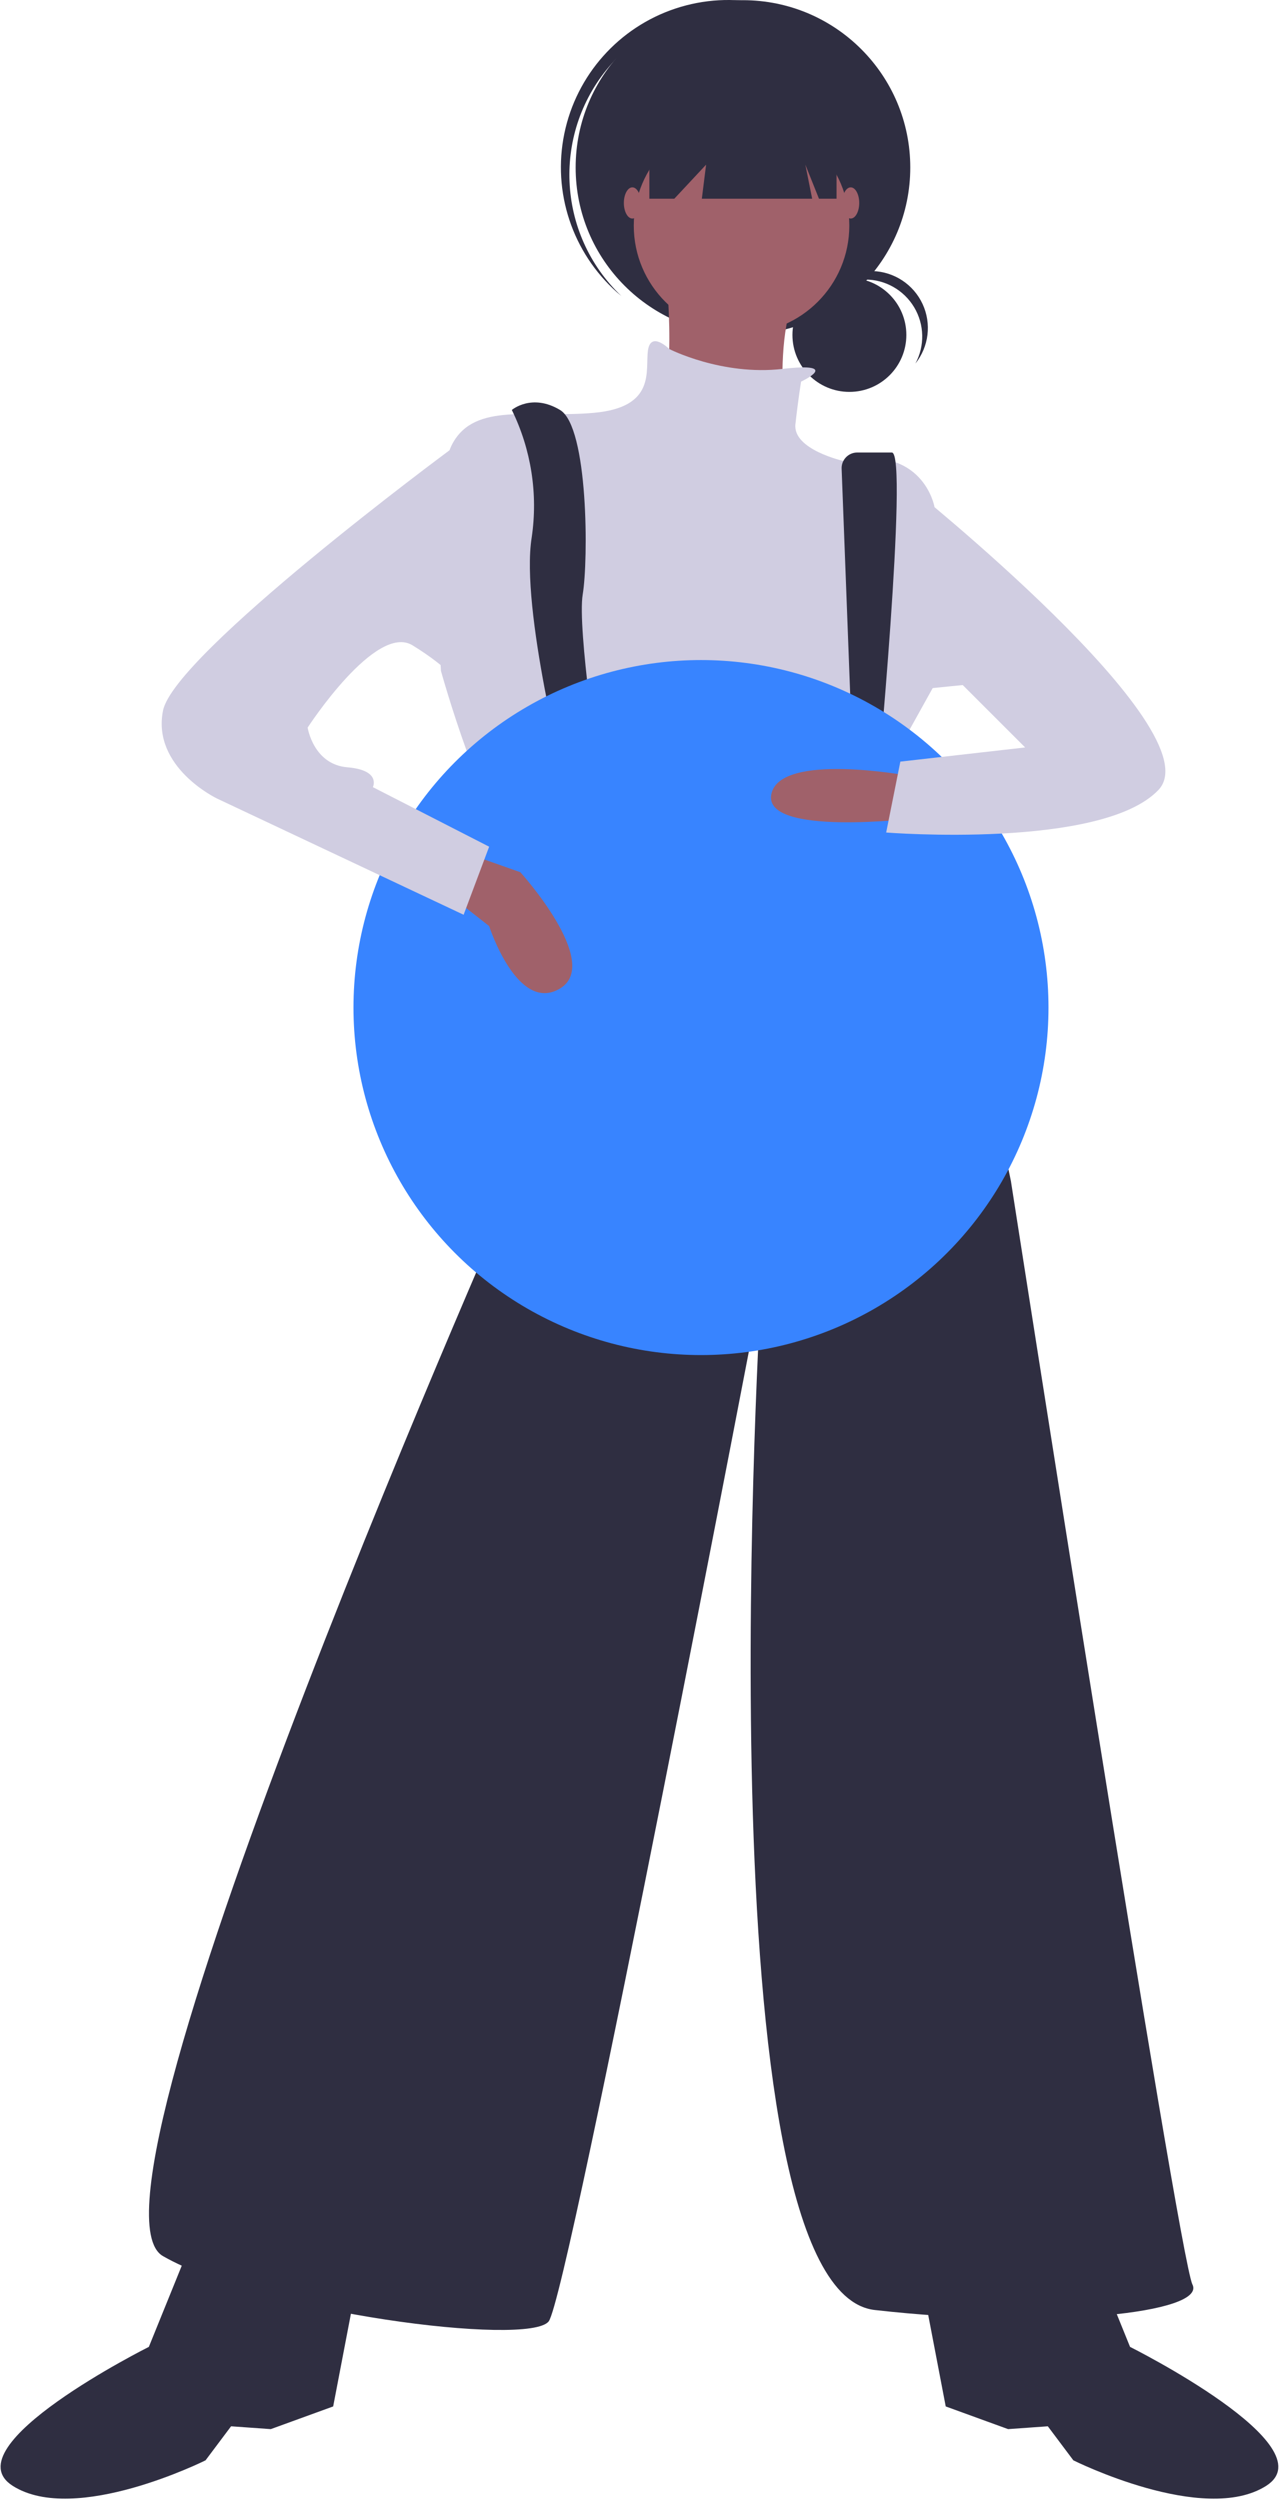 <?xml version="1.0" encoding="UTF-8"?>
<svg width="392px" height="765px" viewBox="0 0 392 765" version="1.1" xmlns="http://www.w3.org/2000/svg" xmlns:xlink="http://www.w3.org/1999/xlink">
    <!-- Generator: Sketch 61.1 (89650) - https://sketch.com -->
    <title>svg</title>
    <desc>Created with Sketch.</desc>
    <g id="Page-1" stroke="none" stroke-width="1" fill="none" fill-rule="evenodd">
        <g id="svg" fill-rule="nonzero">
            <circle id="Oval" fill="#2F2E41" cx="259.925" cy="102.496" r="17.43"></circle>
            <path d="M264.781,85.545 C270.917,85.546 276.601,88.773 279.747,94.042 C282.892,99.311 283.036,105.846 280.125,111.248 C284.246,106.091 285.1,99.049 282.331,93.058 C279.562,87.066 273.645,83.153 267.048,82.95 C260.45,82.747 254.304,86.289 251.173,92.1 C254.473,87.956 259.483,85.543 264.781,85.545 L264.781,85.545 Z" id="Path" fill="#2F2E41"></path>
            <circle id="Oval" fill="#2F2E41" cx="227.354" cy="51.258" r="51.201"></circle>
            <path d="M187.169,19.49 C205.508,-1.135 236.895,-3.509 258.127,14.121 C257.709,13.723 257.295,13.322 256.859,12.935 C243.188,0.782 224.072,-3.155 206.711,2.608 C189.35,8.371 176.382,22.958 172.693,40.874 C169.003,58.791 175.152,77.314 188.823,89.468 C189.258,89.855 189.705,90.219 190.15,90.588 C170.153,71.567 168.835,40.118 187.169,19.49 Z" id="Path" fill="#2F2E41"></path>
            <circle id="Oval" fill="#A0616A" cx="226.92" cy="69.048" r="32.977"></circle>
            <path d="M203.489,79.462 C203.489,79.462 207.828,119.381 200.885,123.72 C193.943,128.059 240.805,134.134 240.805,134.134 C240.805,134.134 233.862,90.743 251.219,79.462 L203.489,79.462 Z" id="Path" fill="#A0616A"></path>
            <path d="M245.144,116.778 C245.144,116.778 258.066,110.743 239.456,112.893 C220.845,115.042 204.789,106.798 204.789,106.798 C204.789,106.798 199.15,101.157 198.282,107.232 C197.414,113.306 200.885,124.588 181.794,126.323 C162.702,128.059 145.345,122.852 138.403,135.869 C131.46,148.887 134.932,205.295 134.932,205.295 C134.932,205.295 147.949,252.157 158.363,259.099 C168.776,266.042 259.897,256.496 259.897,256.496 L285.931,209.634 L285.931,154.961 C285.931,154.961 282.46,135.869 258.161,141.076 C258.161,141.076 242.541,137.605 243.408,129.795 C244.276,121.984 245.144,116.778 245.144,116.778 Z" id="Path" fill="#D0CDE1"></path>
            <path d="M187.868,234.8 L180.058,229.593 L171.38,234.8 C171.38,234.8 168.776,254.76 158.363,259.099 L162.702,288.605 C162.702,288.605 152.288,326.789 160.098,356.294 C160.098,356.294 19.512,673.046 49.886,690.403 C80.259,707.759 161.834,718.173 167.909,710.362 C173.983,702.552 232.995,393.61 232.995,393.61 C232.995,393.61 213.903,700.817 267.707,706.891 C321.512,712.966 369.241,707.759 364.902,699.081 C360.563,690.403 309.362,361.501 309.362,361.501 C309.362,361.501 294.609,284.266 265.104,268.645 L269.303,239.564 L260.765,238.272 L247.747,242.611 C247.747,242.611 217.374,256.496 187.868,234.8 Z" id="Path" fill="#2F2E41"></path>
            <path d="M156.627,125.456 C162.557,137.558 164.676,151.175 162.702,164.507 C159.23,186.203 173.115,240.007 173.115,240.007 L183.529,237.404 C183.529,237.404 176.587,192.277 178.322,181.864 C180.058,171.45 180.058,130.663 171.38,125.456 C162.702,120.249 156.627,125.456 156.627,125.456 Z" id="Path" fill="#2F2E41"></path>
            <path d="M257.551,143.492 L261.199,239.573 L268.141,243.912 C268.141,243.912 278.121,138.473 272.914,138.473 L262.319,138.473 C261.011,138.473 259.759,139.01 258.858,139.959 C257.956,140.908 257.484,142.185 257.551,143.492 Z" id="Path" fill="#2F2E41"></path>
            <path d="M58.564,686.064 L45.547,718.173 C45.547,718.173 -15.2,748.546 3.892,760.696 C22.984,772.845 62.903,752.885 62.903,752.885 L70.713,742.472 L82.863,743.339 L101.955,736.397 L109.765,695.61 L58.564,686.064 Z" id="Path" fill="#2F2E41"></path>
            <path d="M332.793,686.064 L345.81,718.173 C345.81,718.173 406.557,748.546 387.466,760.696 C368.374,772.845 328.454,752.885 328.454,752.885 L320.644,742.472 L308.494,743.339 L289.403,736.397 L281.592,695.61 L332.793,686.064 Z" id="Path" fill="#2F2E41"></path>
            <circle id="Oval" fill="#3884FF" cx="177.888" cy="233.499" r="4.339"></circle>
            <circle id="Oval" fill="#3884FF" cx="264.67" cy="237.838" r="4.339"></circle>
            <polygon id="Path" fill="#2F2E41" points="198.716 27.827 198.716 60.804 206.353 60.804 216.072 50.39 214.771 60.804 248.529 60.804 246.446 50.39 250.611 60.804 255.992 60.804 255.992 27.827"></polygon>
            <ellipse id="Oval" fill="#A0616A" cx="193.509" cy="62.105" rx="2.603" ry="4.773"></ellipse>
            <ellipse id="Oval" fill="#A0616A" cx="260.331" cy="62.105" rx="2.603" ry="4.773"></ellipse>
            <circle id="Oval" fill="#3884FF" cx="214.509" cy="308.325" r="106.342"></circle>
            <path d="M278.121,237.404 C278.121,237.404 238.635,230.027 236.032,243.045 C233.429,256.062 279.857,250.421 279.857,250.421 L278.121,237.404 Z" id="Path" fill="#A0616A"></path>
            <path d="M277.253,148.019 C277.253,148.019 371.845,223.519 354.489,241.743 C337.132,259.967 271.178,254.76 271.178,254.76 L275.517,233.065 L313.701,228.726 L294.609,209.634 L277.253,211.369 L277.253,148.019 Z" id="Path" fill="#D0CDE1"></path>
            <path d="M137.535,273.852 L149.684,283.398 C149.684,283.398 158.363,310.3 171.38,302.49 C184.397,294.68 159.23,266.909 159.23,266.909 L144.478,261.703 L137.535,273.852 Z" id="Path" fill="#A0616A"></path>
            <path d="M149.684,134.134 L137.568,137.78 C137.568,137.78 53.357,200.088 49.886,217.444 C46.415,234.8 66.374,244.346 66.374,244.346 L141.874,279.927 L149.684,259.099 L114.104,240.875 C114.104,240.875 116.707,235.668 106.294,234.8 C95.88,233.932 94.144,222.651 94.144,222.651 C94.144,222.651 114.972,190.542 126.253,197.484 C137.535,204.427 141.006,209.634 141.006,209.634 L149.684,134.134 Z" id="Path" fill="#D0CDE1"></path>
        </g>
    </g>
</svg>